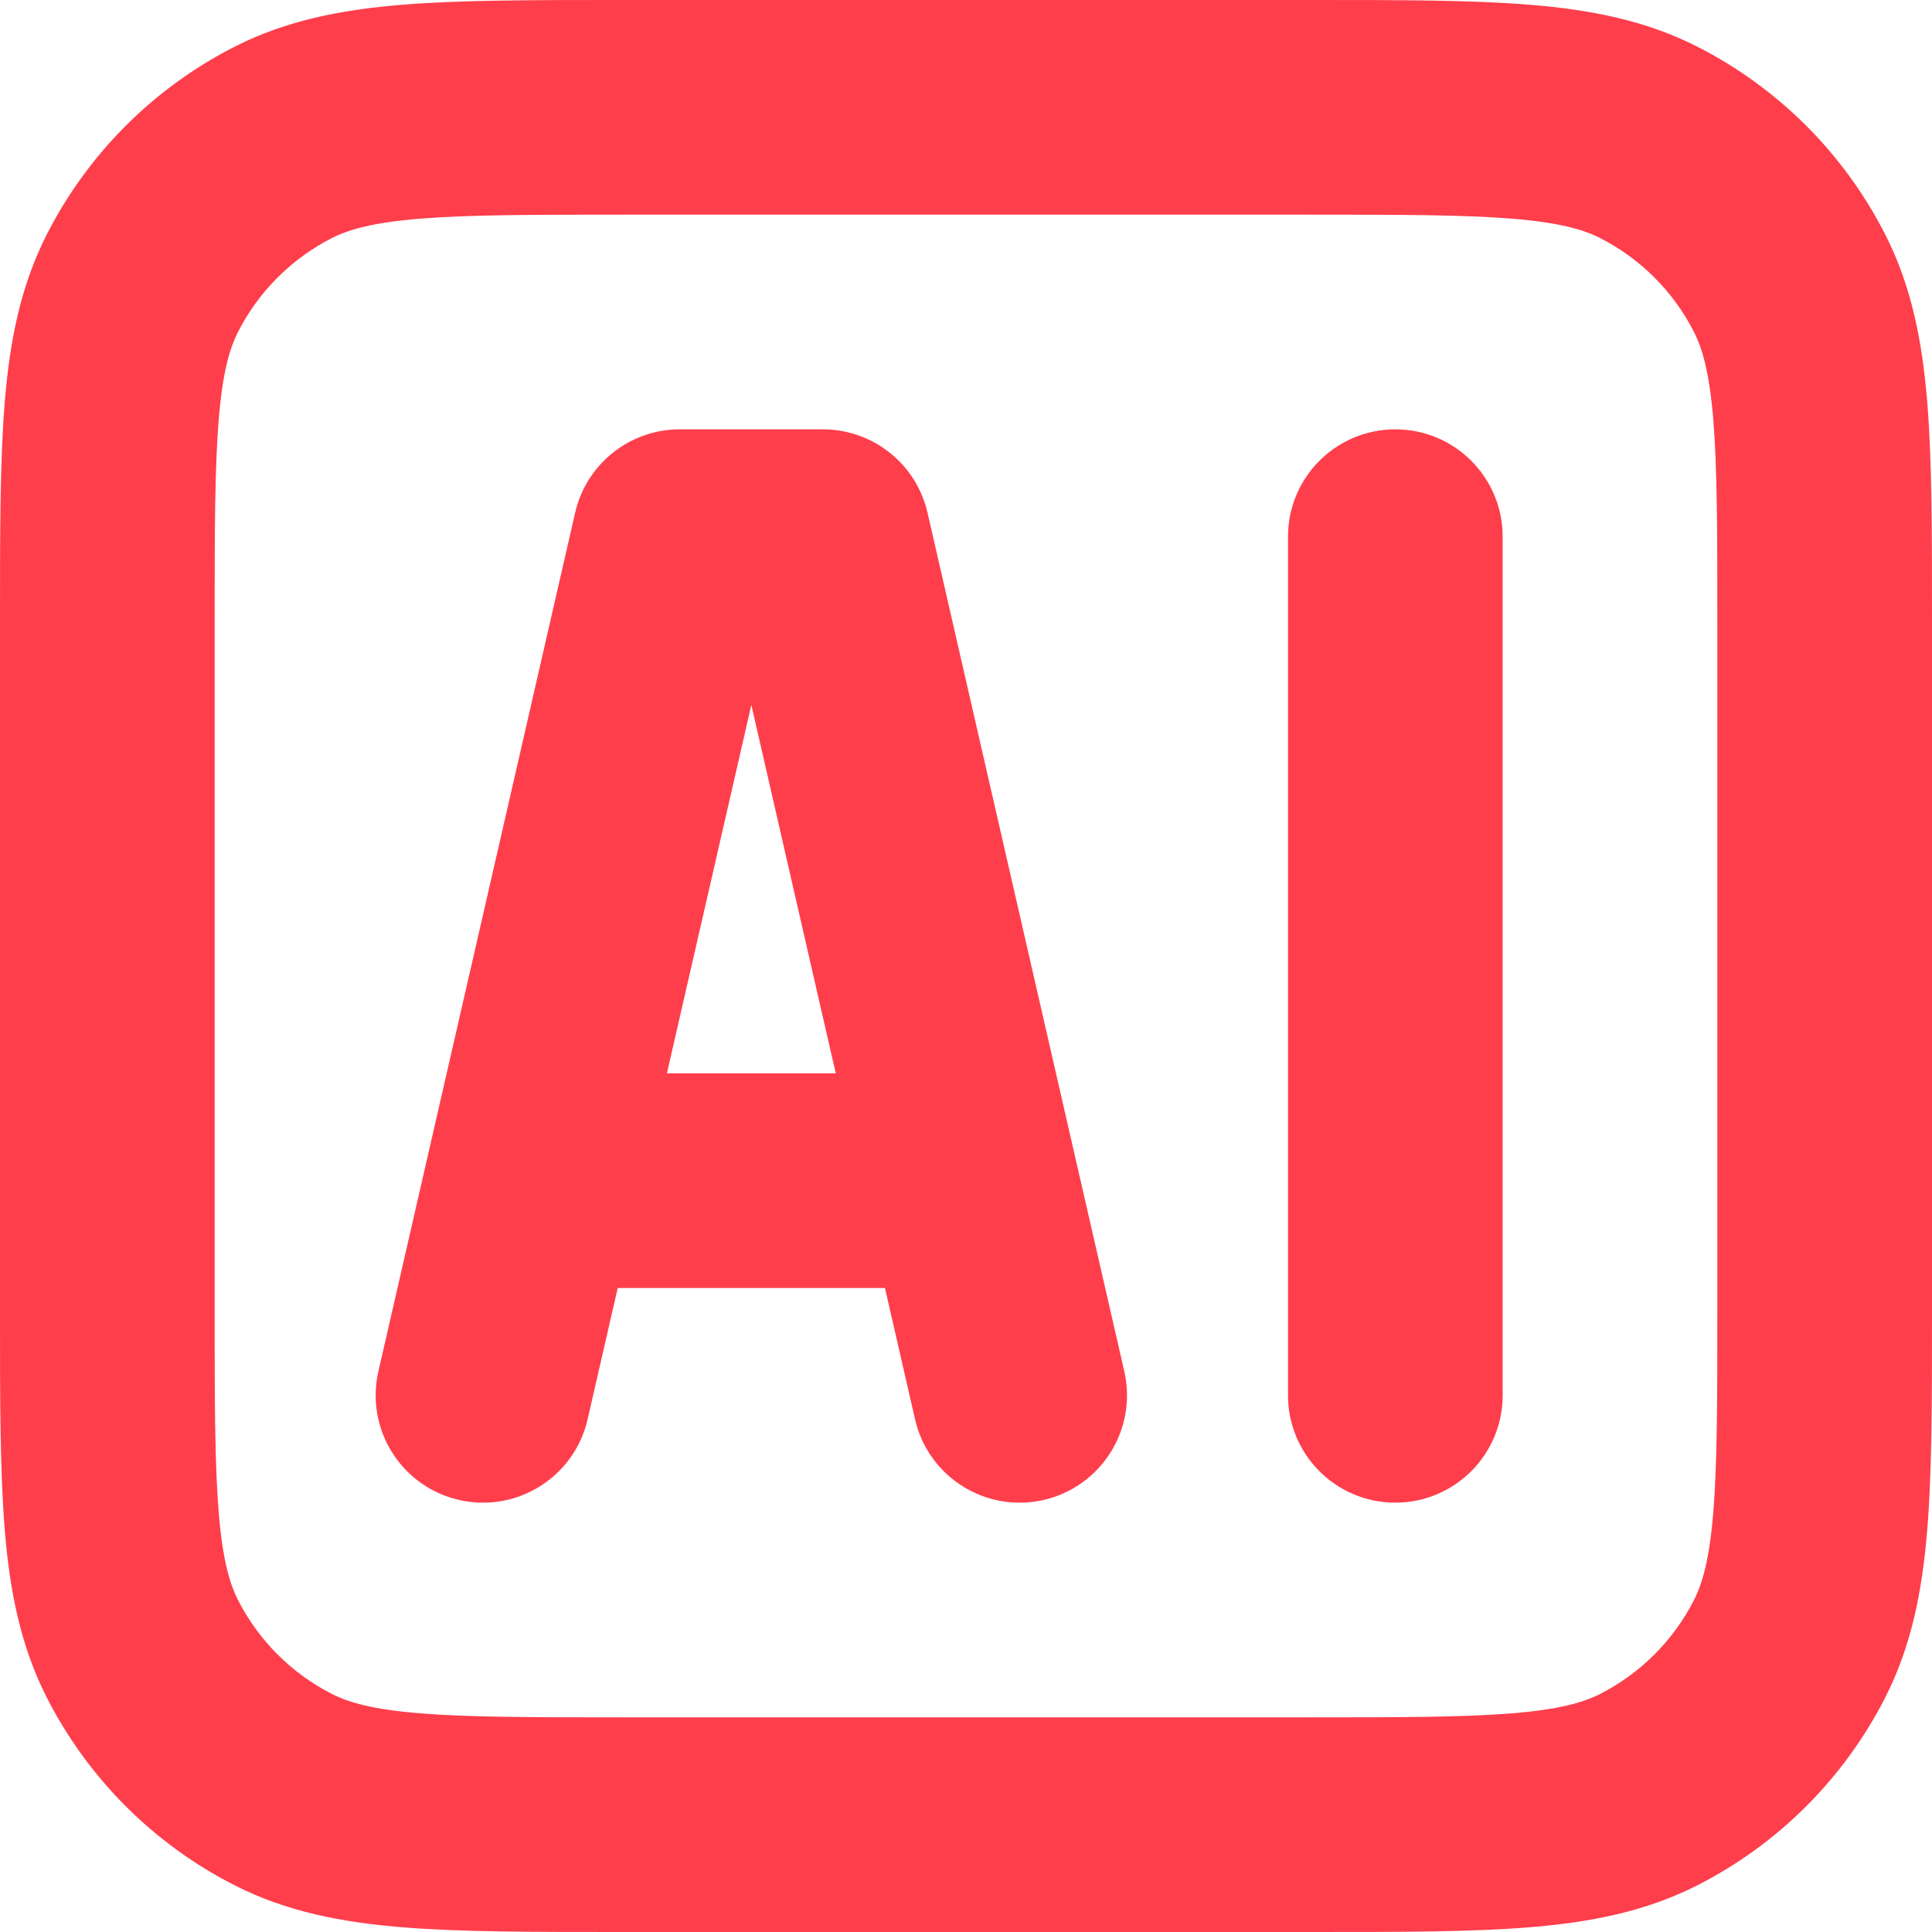 <svg width="75" height="75" viewBox="0 0 75 75" fill="none" xmlns="http://www.w3.org/2000/svg">
<path fill-rule="evenodd" clip-rule="evenodd" d="M23.995 1.79705e-06H51.005C54.359 -5.13504e-05 57.128 -9.5057e-05 59.383 0.184C61.725 0.375 63.878 0.786 65.9 1.817C69.036 3.414 71.585 5.964 73.183 9.1C74.214 11.122 74.624 13.275 74.816 15.617C75 17.872 75 20.64 75 23.994V51.005C75 54.359 75 57.128 74.816 59.383C74.624 61.725 74.214 63.878 73.183 65.9C71.585 69.036 69.036 71.585 65.9 73.183C63.878 74.214 61.725 74.624 59.383 74.816C57.128 75 54.359 75 51.005 75H23.994C20.64 75 17.872 75 15.617 74.816C13.275 74.624 11.122 74.214 9.1 73.183C5.964 71.585 3.414 69.036 1.817 65.9C0.786 63.878 0.375 61.725 0.184 59.383C-9.5057e-05 57.128 -5.13504e-05 54.359 1.79705e-06 51.005V23.995C-5.13504e-05 20.64 -9.5057e-05 17.872 0.184 15.617C0.375 13.275 0.786 11.122 1.817 9.1C3.414 5.964 5.964 3.414 9.1 1.817C11.122 0.786 13.275 0.375 15.617 0.184C17.872 -9.5057e-05 20.64 -5.13504e-05 23.995 1.79705e-06ZM16.296 8.49C14.469 8.639 13.535 8.91 12.883 9.242C11.315 10.041 10.041 11.315 9.242 12.883C8.91 13.535 8.639 14.469 8.49 16.296C8.337 18.171 8.333 20.598 8.333 24.167V50.833C8.333 54.402 8.337 56.829 8.49 58.704C8.639 60.531 8.91 61.465 9.242 62.117C10.041 63.685 11.315 64.959 12.883 65.758C13.535 66.09 14.469 66.361 16.296 66.51C18.171 66.663 20.598 66.667 24.167 66.667H50.833C54.402 66.667 56.829 66.663 58.704 66.51C60.531 66.361 61.465 66.09 62.117 65.758C63.685 64.959 64.959 63.685 65.758 62.117C66.09 61.465 66.361 60.531 66.51 58.704C66.663 56.829 66.667 54.402 66.667 50.833V24.167C66.667 20.598 66.663 18.171 66.51 16.296C66.361 14.469 66.09 13.535 65.758 12.883C64.959 11.315 63.685 10.041 62.117 9.242C61.465 8.91 60.531 8.639 58.704 8.49C56.829 8.337 54.402 8.333 50.833 8.333H24.167C20.598 8.333 18.171 8.337 16.296 8.49ZM22.327 19.903C22.761 18.009 24.446 16.667 26.389 16.667H31.944C33.887 16.667 35.572 18.009 36.006 19.903L43.645 53.236C44.159 55.479 42.757 57.714 40.514 58.228C38.271 58.742 36.036 57.34 35.522 55.097L34.354 50H23.98L22.811 55.097C22.297 57.34 20.062 58.742 17.819 58.228C15.576 57.714 14.175 55.479 14.689 53.236L22.327 19.903ZM25.889 41.667H32.444L29.167 27.365L25.889 41.667ZM54.167 16.667C56.468 16.667 58.333 18.532 58.333 20.833V54.167C58.333 56.468 56.468 58.333 54.167 58.333C51.865 58.333 50 56.468 50 54.167V20.833C50 18.532 51.865 16.667 54.167 16.667Z" fill="#FF3E4C"/>
</svg>
